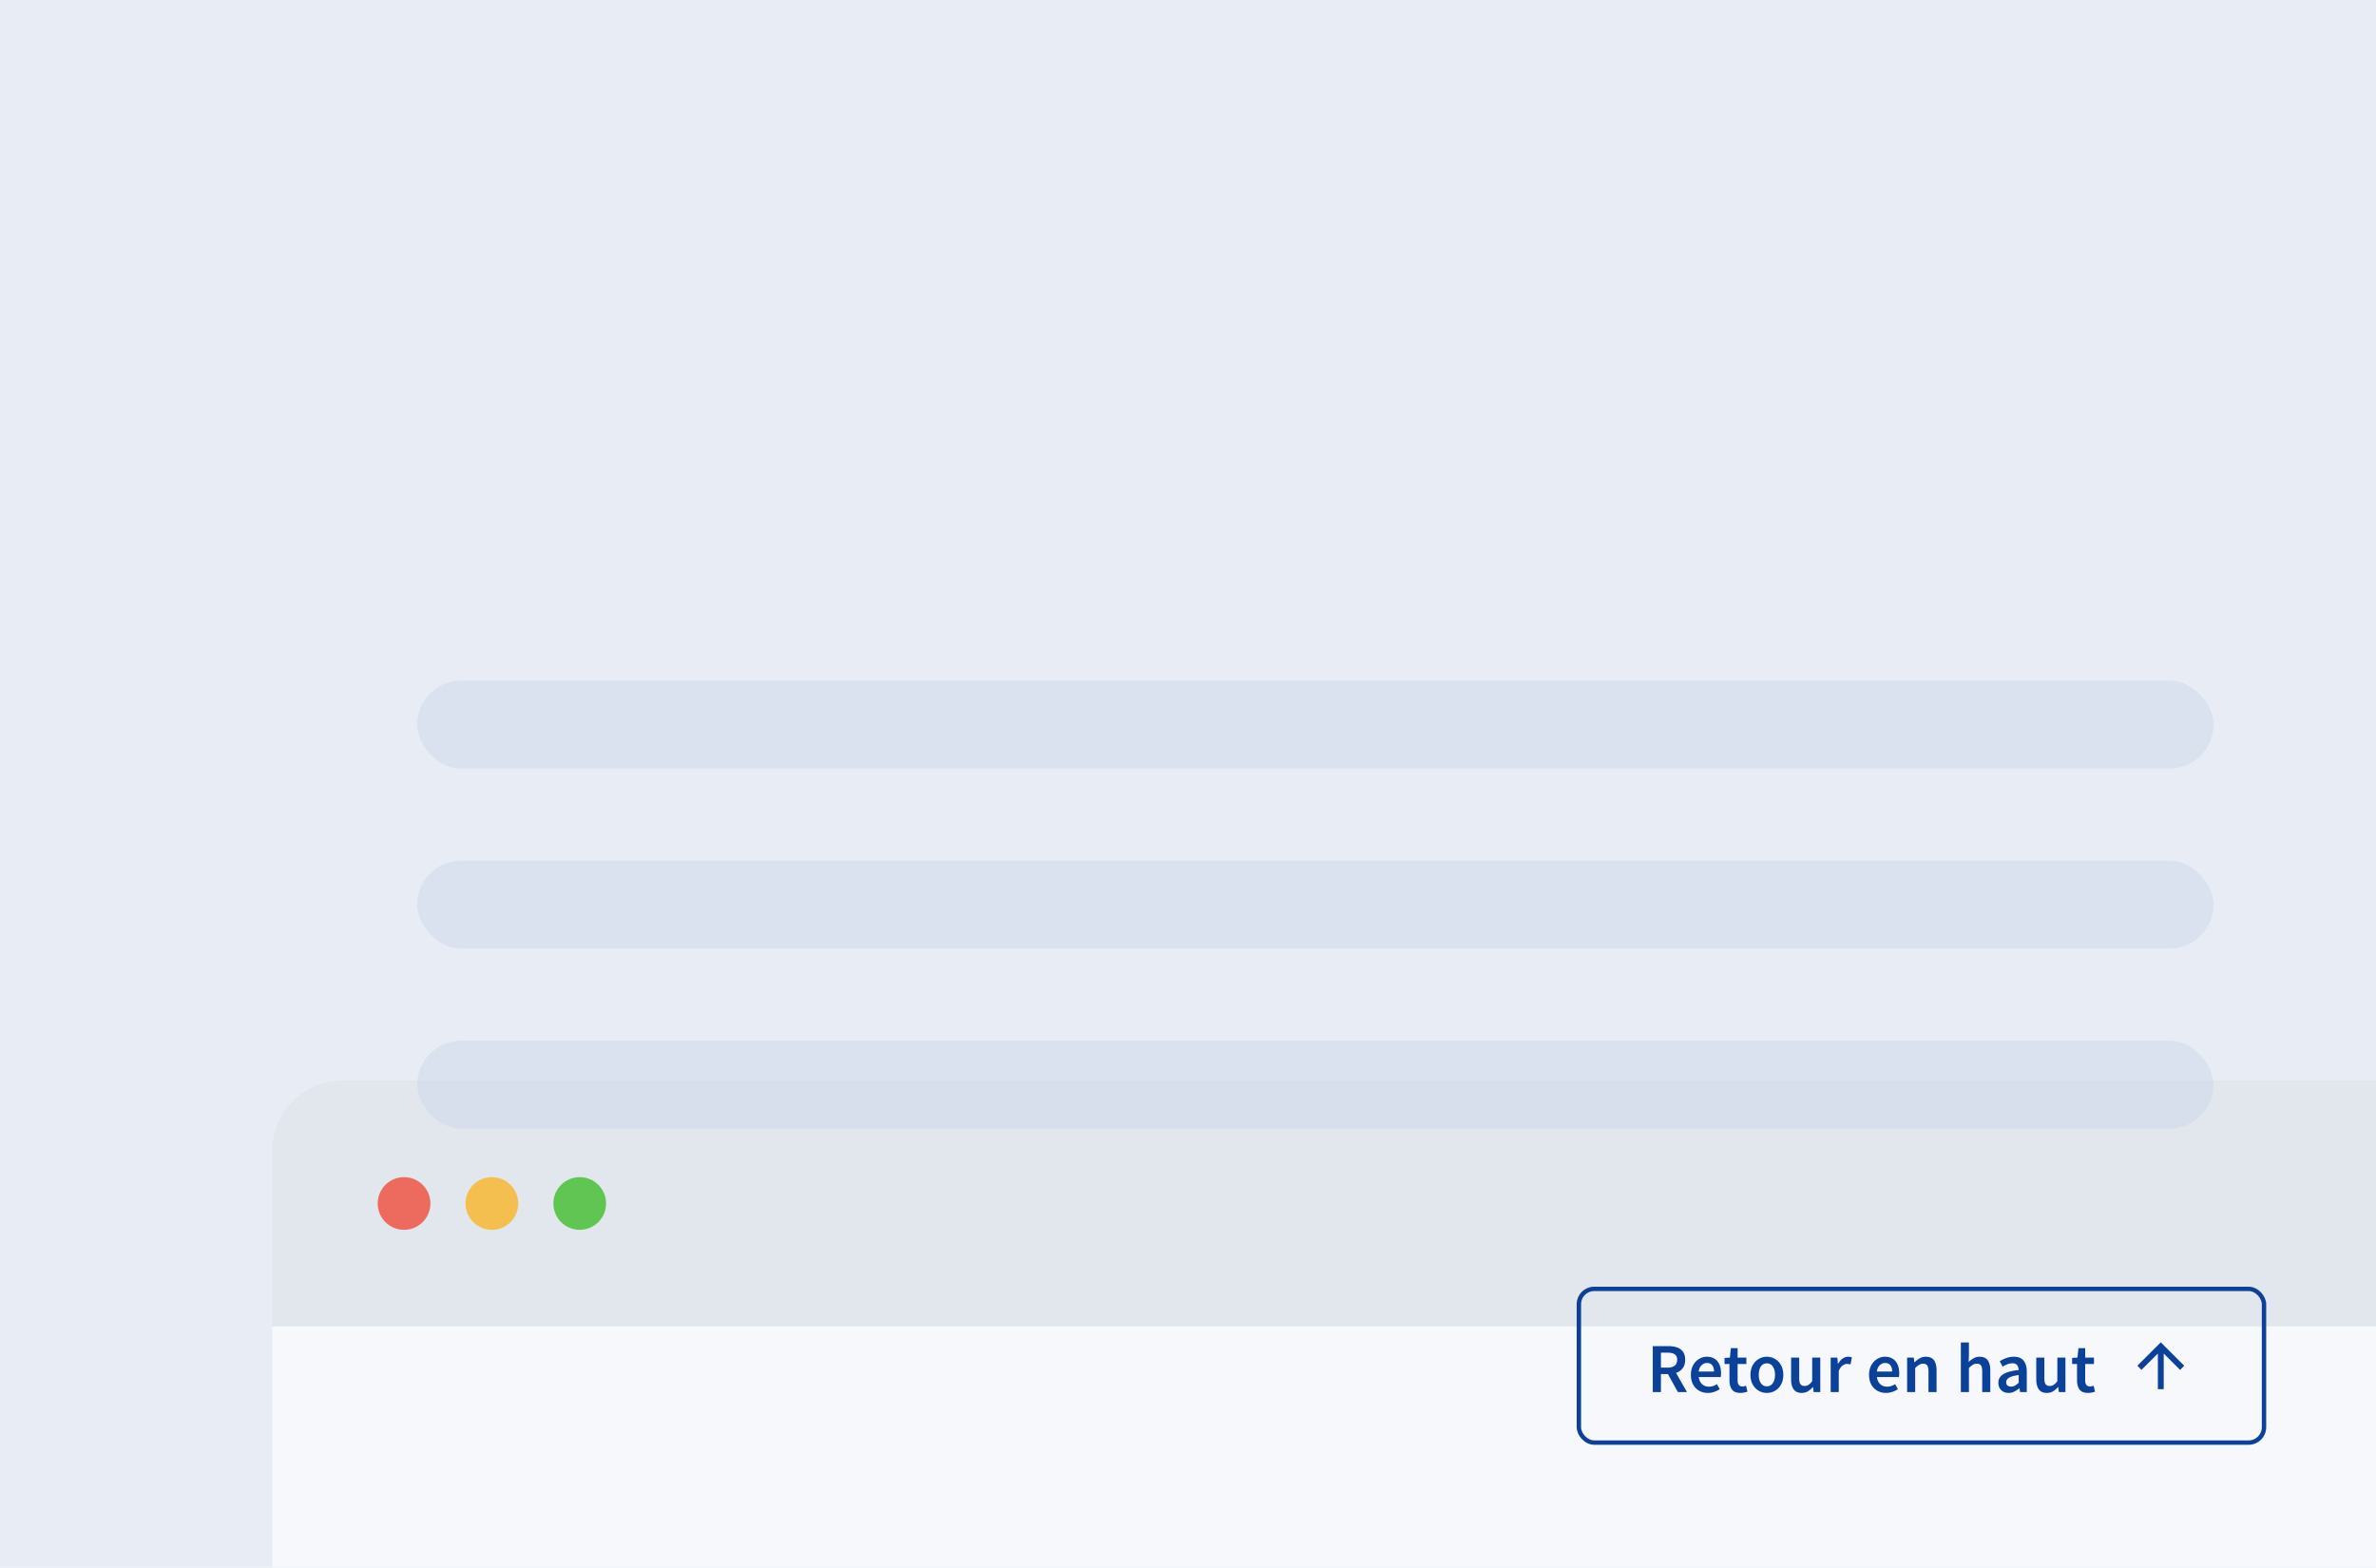 <svg xmlns="http://www.w3.org/2000/svg" width="541" height="357" fill="none"><g clip-path="url(#a)"><path fill="#E7ECF5" d="M0 0h541v357H0z"/><g filter="url(#b)"><g clip-path="url(#c)"><path fill="#E2E7EE" d="M62 60h780v56H62z"/><path fill="#ED6A5E" fill-rule="evenodd" d="M92 94c3.314 0 6-2.686 6-6s-2.686-6-6-6-6 2.686-6 6 2.686 6 6 6Z" clip-rule="evenodd"/><path fill="#F4BF4F" fill-rule="evenodd" d="M112 94c3.314 0 6-2.686 6-6s-2.686-6-6-6-6 2.686-6 6 2.686 6 6 6Z" clip-rule="evenodd"/><path fill="#61C554" fill-rule="evenodd" d="M132 94c3.314 0 6-2.686 6-6s-2.686-6-6-6-6 2.686-6 6 2.686 6 6 6Z" clip-rule="evenodd"/><path fill="#F6F8FC" d="M62 116h780v344H62z"/></g></g><g fill="#0C419A" clip-path="url(#d)"><path d="M376.328 317v-10.464h3.536c.725 0 1.376.096 1.952.288.587.192 1.045.517 1.376.976.341.448.512 1.061.512 1.84 0 .8-.192 1.445-.576 1.936-.373.491-.875.843-1.504 1.056L384.12 317h-2.08l-2.256-4.096h-1.6V317h-1.856Zm1.856-5.568h1.488c.715 0 1.259-.149 1.632-.448.384-.309.576-.757.576-1.344 0-.597-.192-1.013-.576-1.248-.373-.245-.917-.368-1.632-.368h-1.488v3.408Zm10.697 5.76c-.726 0-1.382-.16-1.968-.48-.587-.331-1.051-.8-1.392-1.408-.342-.619-.513-1.36-.513-2.224 0-.853.171-1.589.513-2.208.352-.619.805-1.093 1.36-1.424.554-.331 1.136-.496 1.744-.496.714 0 1.312.16 1.792.48.48.309.842.747 1.088 1.312.245.555.368 1.2.368 1.936 0 .384-.027.683-.08.896h-4.992c.085.693.336 1.232.752 1.616.416.384.938.576 1.568.576.341 0 .656-.048.944-.144.298-.107.592-.251.88-.432l.624 1.152c-.374.245-.79.448-1.248.608-.459.16-.939.24-1.44.24Zm-2.096-4.864h3.488c0-.608-.134-1.083-.4-1.424-.267-.352-.667-.528-1.2-.528-.459 0-.87.171-1.232.512-.352.331-.571.811-.656 1.44Zm9.497 4.864c-.907 0-1.552-.261-1.936-.784-.374-.533-.56-1.221-.56-2.064V310.6h-1.12v-1.376l1.216-.08.224-2.144h1.536v2.144h2v1.456h-2v3.744c0 .917.368 1.376 1.104 1.376.138 0 .282-.016.432-.048.149-.043.277-.085.384-.128l.32 1.36c-.214.075-.459.139-.736.192-.267.064-.555.096-.864.096Zm6.019 0c-.651 0-1.259-.16-1.824-.48-.565-.331-1.024-.8-1.376-1.408-.352-.619-.528-1.36-.528-2.224 0-.875.176-1.616.528-2.224.352-.619.811-1.088 1.376-1.408.565-.331 1.173-.496 1.824-.496.661 0 1.275.165 1.84.496.565.32 1.024.789 1.376 1.408.352.608.528 1.349.528 2.224 0 .864-.176 1.605-.528 2.224-.352.608-.811 1.077-1.376 1.408-.565.32-1.179.48-1.84.48Zm0-1.504c.576 0 1.029-.24 1.36-.72.331-.48.496-1.109.496-1.888 0-.789-.165-1.424-.496-1.904-.331-.48-.784-.72-1.36-.72-.576 0-1.029.24-1.36.72-.32.48-.48 1.115-.48 1.904 0 .779.16 1.408.48 1.888.331.48.784.72 1.36.72Zm7.941 1.504c-.843 0-1.456-.272-1.84-.816-.384-.544-.576-1.312-.576-2.304v-4.928h1.84v4.688c0 .651.096 1.109.288 1.376.192.267.501.4.928.4.341 0 .64-.085.896-.256.267-.171.549-.448.848-.832v-5.376h1.84V317h-1.504l-.144-1.152h-.048c-.341.405-.715.731-1.12.976-.405.245-.875.368-1.408.368Zm6.595-.192v-7.856h1.52l.128 1.392h.064c.277-.512.613-.901 1.008-1.168.394-.277.8-.416 1.216-.416.373 0 .672.053.896.16l-.32 1.6a3.257 3.257 0 0 0-.384-.096c-.118-.021-.262-.032-.432-.032-.31 0-.635.123-.976.368-.342.235-.635.651-.88 1.248v4.8h-1.84Zm12.612.192c-.726 0-1.382-.16-1.968-.48-.587-.331-1.051-.8-1.392-1.408-.342-.619-.512-1.36-.512-2.224 0-.853.17-1.589.512-2.208.352-.619.805-1.093 1.36-1.424.554-.331 1.136-.496 1.744-.496.714 0 1.312.16 1.792.48.48.309.842.747 1.088 1.312.245.555.368 1.2.368 1.936 0 .384-.027.683-.08.896h-4.992c.085.693.336 1.232.752 1.616.416.384.938.576 1.568.576.341 0 .656-.048.944-.144.298-.107.592-.251.88-.432l.624 1.152c-.374.245-.79.448-1.248.608-.459.16-.939.24-1.44.24Zm-2.096-4.864h3.488c0-.608-.134-1.083-.4-1.424-.267-.352-.667-.528-1.2-.528-.459 0-.87.171-1.232.512-.352.331-.571.811-.656 1.44Zm6.885 4.672v-7.856h1.52l.128 1.056h.064c.352-.341.736-.635 1.152-.88.416-.245.891-.368 1.424-.368.843 0 1.456.272 1.84.816.384.544.576 1.312.576 2.304V317h-1.84v-4.688c0-.651-.096-1.109-.288-1.376-.192-.267-.507-.4-.944-.4-.341 0-.645.085-.912.256-.256.16-.549.4-.88.72V317h-1.84Zm12.236 0v-11.296h1.84v2.912l-.064 1.52c.331-.309.699-.581 1.104-.816.406-.245.875-.368 1.408-.368.843 0 1.456.272 1.84.816.384.544.576 1.312.576 2.304V317h-1.84v-4.688c0-.651-.096-1.109-.288-1.376-.192-.267-.506-.4-.944-.4-.341 0-.645.085-.912.256-.256.16-.549.4-.88.72V317h-1.84Zm10.866.192c-.683 0-1.243-.213-1.68-.64-.427-.427-.64-.981-.64-1.664 0-.843.368-1.493 1.104-1.952.736-.469 1.909-.789 3.52-.96-.011-.416-.123-.773-.336-1.072-.203-.309-.571-.464-1.104-.464-.384 0-.763.075-1.136.224-.363.149-.72.331-1.072.544l-.672-1.232c.437-.277.928-.517 1.472-.72.555-.203 1.141-.304 1.76-.304.981 0 1.712.293 2.192.88.491.576.736 1.413.736 2.512V317h-1.52l-.128-.864h-.064c-.352.299-.731.549-1.136.752-.395.203-.827.304-1.296.304Zm.592-1.44c.32 0 .608-.075.864-.224.267-.16.549-.373.848-.64v-1.76c-1.067.139-1.808.347-2.224.624-.416.267-.624.597-.624.992 0 .352.107.608.32.768.213.16.485.24.816.24Zm8.13 1.44c-.843 0-1.456-.272-1.84-.816-.384-.544-.576-1.312-.576-2.304v-4.928h1.84v4.688c0 .651.096 1.109.288 1.376.192.267.501.4.928.4.341 0 .64-.085.896-.256.267-.171.549-.448.848-.832v-5.376h1.84V317h-1.504l-.144-1.152h-.048c-.341.405-.715.731-1.12.976-.405.245-.875.368-1.408.368Zm9.363 0c-.907 0-1.552-.261-1.936-.784-.374-.533-.56-1.221-.56-2.064V310.6h-1.12v-1.376l1.216-.08.224-2.144h1.536v2.144h2v1.456h-2v3.744c0 .917.368 1.376 1.104 1.376.138 0 .282-.016.432-.048.149-.043.277-.085.384-.128l.32 1.36c-.214.075-.459.139-.736.192-.267.064-.555.096-.864.096ZM486.667 311l.94.94 3.726-3.72v8.113h1.334v-8.113l3.72 3.727.946-.947-5.333-5.333-5.333 5.333Z"/></g><rect width="156" height="35" x="359.5" y="293.5" stroke="#0C419A" rx="3.5"/><rect width="409" height="20" x="95" y="155" fill="#CED9EB" opacity=".5" rx="10"/><rect width="409" height="20" x="95" y="196" fill="#CED9EB" opacity=".5" rx="10"/><rect width="409" height="20" x="95" y="237" fill="#CED9EB" opacity=".5" rx="10"/></g><defs><clipPath id="a"><path fill="#fff" d="M0 0h541v357H0z"/></clipPath><clipPath id="c"><rect width="780" height="400" x="62" y="60" fill="#fff" rx="16"/></clipPath><clipPath id="d"><rect width="157" height="36" x="359" y="293" fill="#fff" rx="4"/></clipPath><filter id="b" width="940" height="580" x="-18" y="60" color-interpolation-filters="sRGB" filterUnits="userSpaceOnUse"><feFlood flood-opacity="0" result="BackgroundImageFix"/><feColorMatrix in="SourceAlpha" result="hardAlpha" values="0 0 0 0 0 0 0 0 0 0 0 0 0 0 0 0 0 0 127 0"/><feOffset dy="2.767"/><feGaussianBlur stdDeviation="1.107"/><feColorMatrix values="0 0 0 0 0 0 0 0 0 0 0 0 0 0 0 0 0 0 0.02 0"/><feBlend in2="BackgroundImageFix" result="effect1_dropShadow_147_105475"/><feColorMatrix in="SourceAlpha" result="hardAlpha" values="0 0 0 0 0 0 0 0 0 0 0 0 0 0 0 0 0 0 127 0"/><feOffset dy="6.65"/><feGaussianBlur stdDeviation="2.66"/><feColorMatrix values="0 0 0 0 0 0 0 0 0 0 0 0 0 0 0 0 0 0 0.028 0"/><feBlend in2="effect1_dropShadow_147_105475" result="effect2_dropShadow_147_105475"/><feColorMatrix in="SourceAlpha" result="hardAlpha" values="0 0 0 0 0 0 0 0 0 0 0 0 0 0 0 0 0 0 127 0"/><feOffset dy="12.522"/><feGaussianBlur stdDeviation="5.009"/><feColorMatrix values="0 0 0 0 0 0 0 0 0 0 0 0 0 0 0 0 0 0 0.035 0"/><feBlend in2="effect2_dropShadow_147_105475" result="effect3_dropShadow_147_105475"/><feColorMatrix in="SourceAlpha" result="hardAlpha" values="0 0 0 0 0 0 0 0 0 0 0 0 0 0 0 0 0 0 127 0"/><feOffset dy="22.336"/><feGaussianBlur stdDeviation="8.934"/><feColorMatrix values="0 0 0 0 0 0 0 0 0 0 0 0 0 0 0 0 0 0 0.042 0"/><feBlend in2="effect3_dropShadow_147_105475" result="effect4_dropShadow_147_105475"/><feColorMatrix in="SourceAlpha" result="hardAlpha" values="0 0 0 0 0 0 0 0 0 0 0 0 0 0 0 0 0 0 127 0"/><feOffset dy="41.778"/><feGaussianBlur stdDeviation="16.711"/><feColorMatrix values="0 0 0 0 0 0 0 0 0 0 0 0 0 0 0 0 0 0 0.05 0"/><feBlend in2="effect4_dropShadow_147_105475" result="effect5_dropShadow_147_105475"/><feColorMatrix in="SourceAlpha" result="hardAlpha" values="0 0 0 0 0 0 0 0 0 0 0 0 0 0 0 0 0 0 127 0"/><feOffset dy="100"/><feGaussianBlur stdDeviation="40"/><feColorMatrix values="0 0 0 0 0 0 0 0 0 0 0 0 0 0 0 0 0 0 0.07 0"/><feBlend in2="effect5_dropShadow_147_105475" result="effect6_dropShadow_147_105475"/><feBlend in="SourceGraphic" in2="effect6_dropShadow_147_105475" result="shape"/></filter></defs></svg>